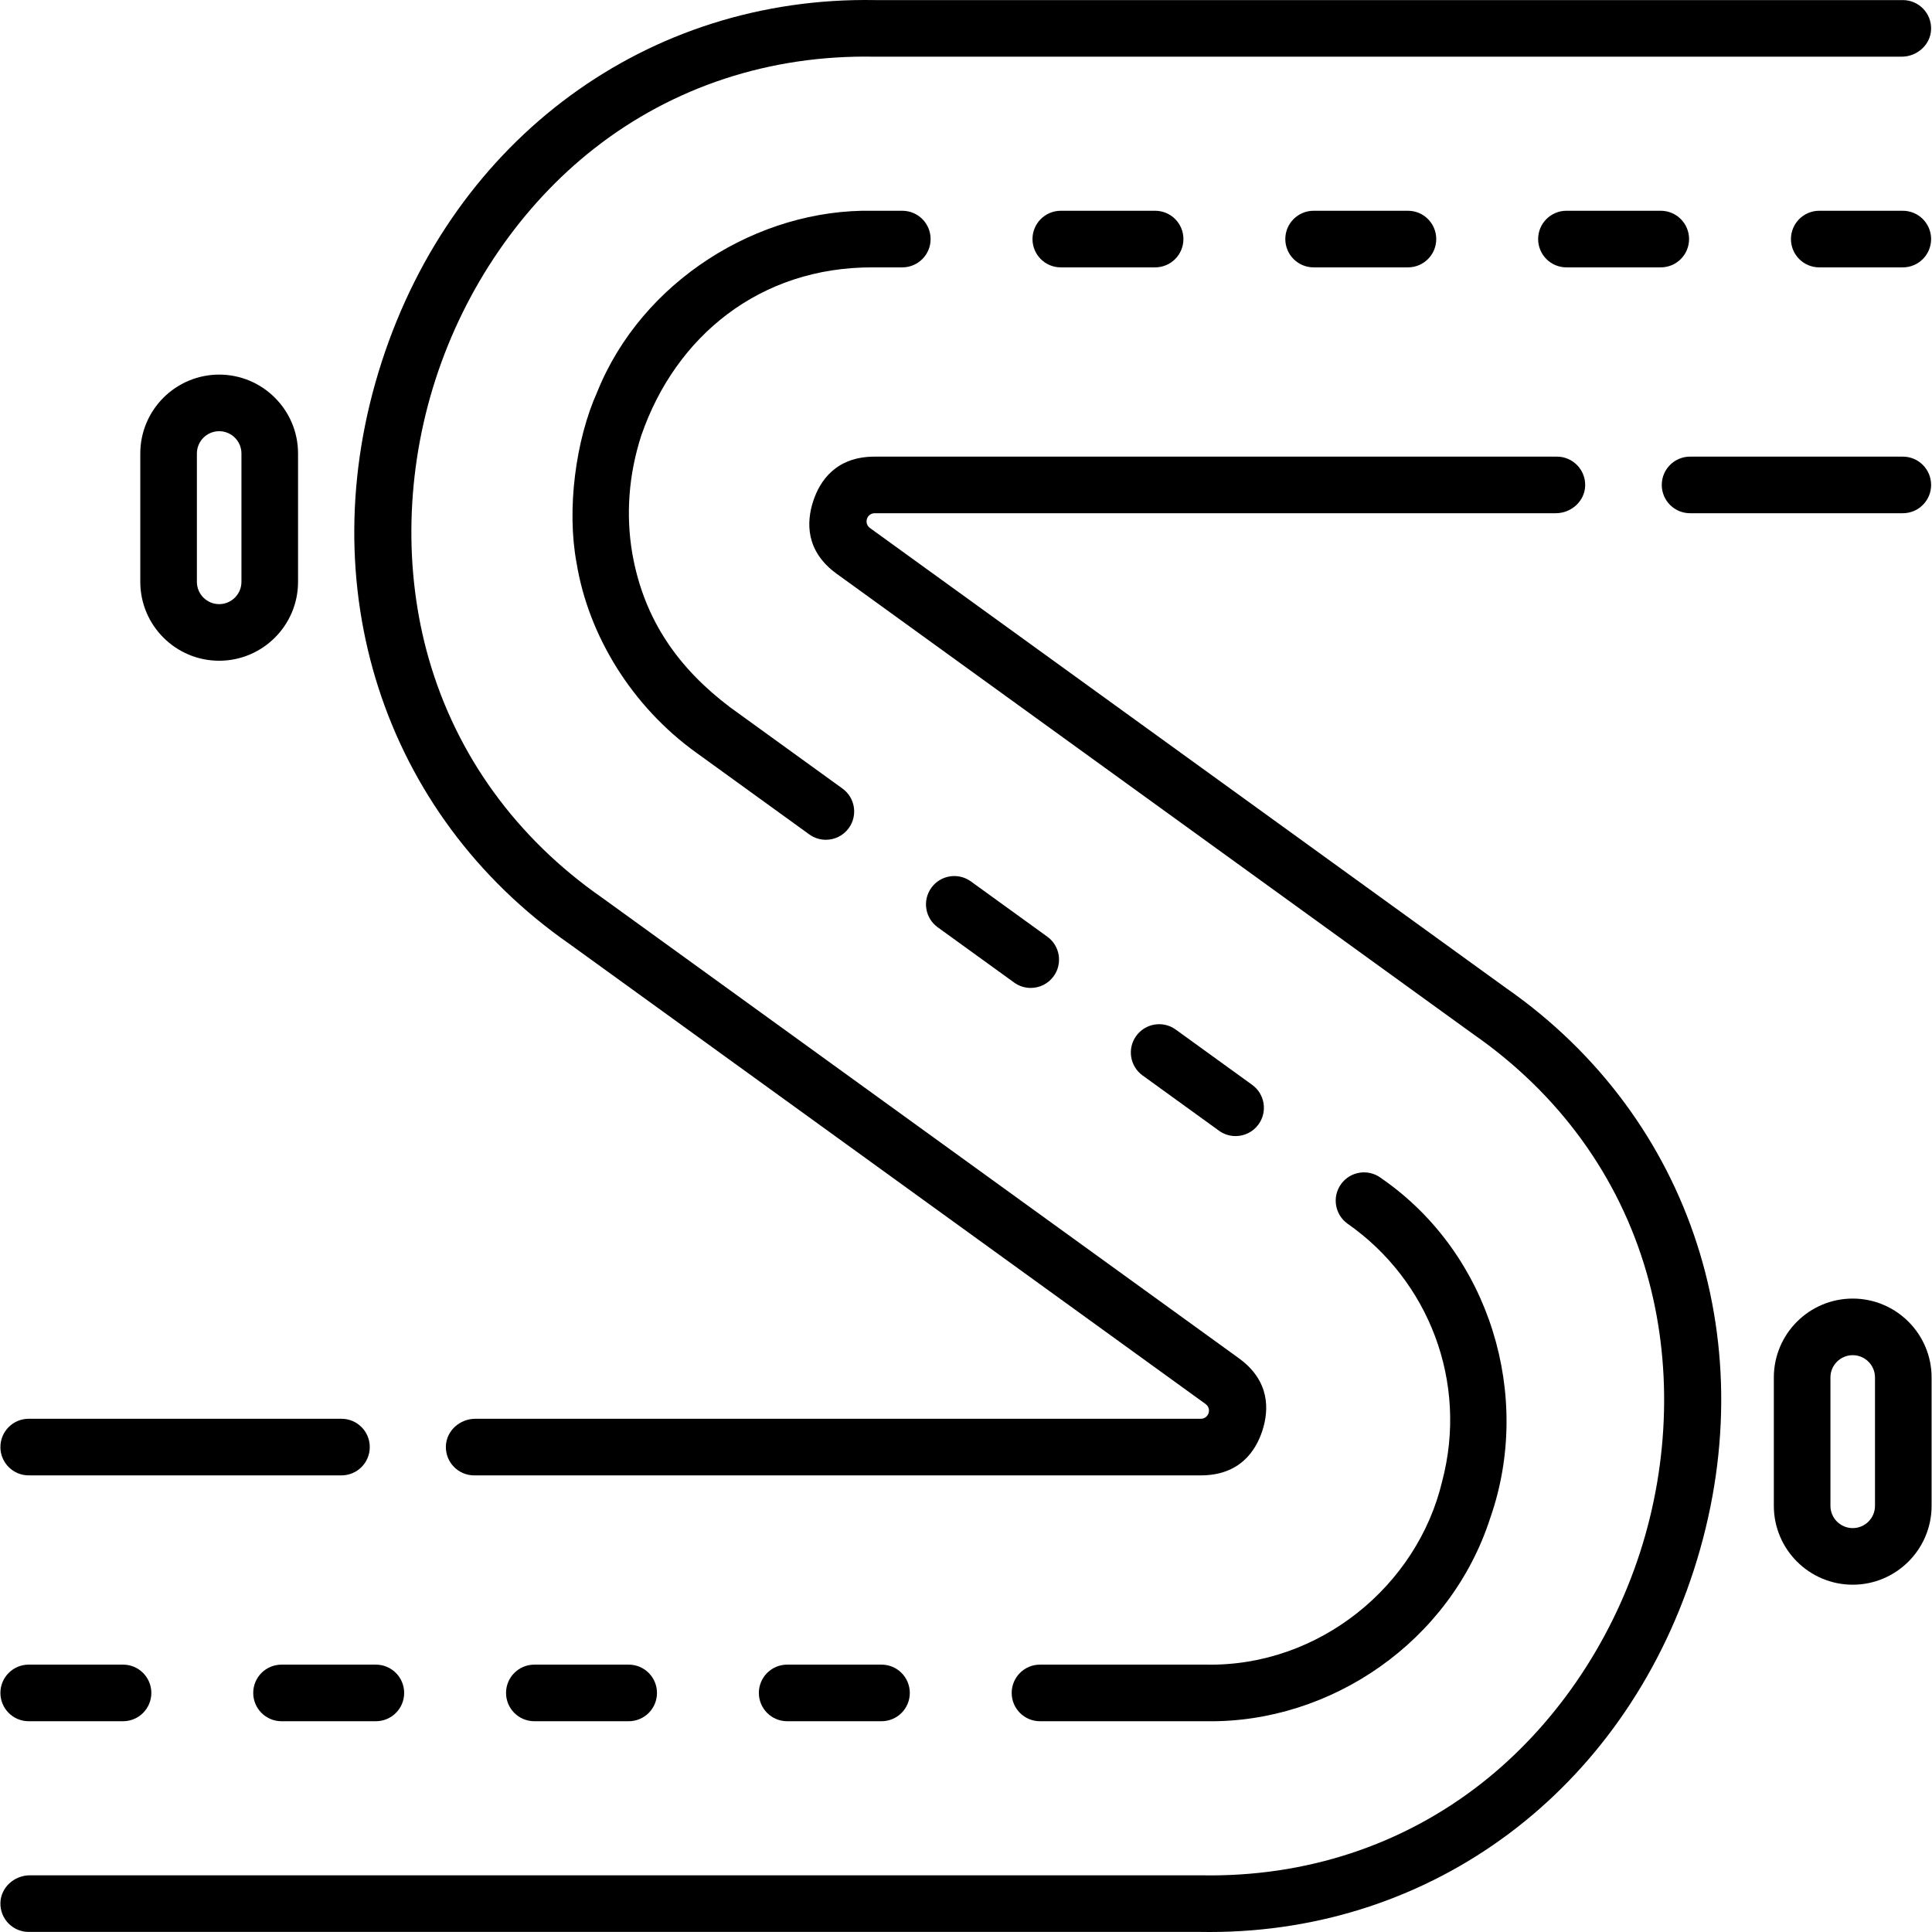 <svg id="Capa_1" enable-background="new 0 0 511.998 511.998" height="512" viewBox="0 0 511.998 511.998" width="512" xmlns="http://www.w3.org/2000/svg"><g><path d="m58.081 175.101c11.526 0 20.904-9.378 20.904-20.904v-34.02c0-11.526-9.378-20.904-20.904-20.904s-20.903 9.378-20.903 20.904v34.02c0 11.526 9.377 20.904 20.903 20.904zm-5.903-54.924c0-3.256 2.648-5.904 5.903-5.904 3.256 0 5.904 2.648 5.904 5.904v34.02c0 3.256-2.648 5.904-5.904 5.904-3.255 0-5.903-2.648-5.903-5.904z"/><path d="m490.987 344.135c-11.526 0-20.904 9.377-20.904 20.903v34.021c0 11.526 9.378 20.903 20.904 20.903s20.903-9.377 20.903-20.903v-34.021c0-11.526-9.377-20.903-20.903-20.903zm5.903 54.924c0 3.255-2.648 5.903-5.903 5.903-3.256 0-5.904-2.648-5.904-5.903v-34.021c0-3.255 2.648-5.903 5.904-5.903 3.255 0 5.903 2.648 5.903 5.903z"/><path d="m268.758 260.387c1.329.961 2.866 1.424 4.39 1.424 2.324 0 4.617-1.078 6.083-3.105 2.428-3.356 1.675-8.046-1.682-10.473l-20.258-14.65c-3.355-2.427-8.046-1.674-10.473 1.682-2.428 3.356-1.674 8.046 1.682 10.473z"/><path d="m281.119 55.855c-4.143 0-7.5 3.357-7.5 7.5s3.357 7.5 7.5 7.5h25c4.143 0 7.5-3.357 7.5-7.5s-3.357-7.5-7.5-7.5z"/><path d="m504.263 55.855h-22.145c-4.143 0-7.5 3.357-7.5 7.5s3.357 7.5 7.5 7.5h22.145c4.143 0 7.5-3.357 7.5-7.5s-3.357-7.5-7.5-7.5z"/><path d="m447.619 63.355c0-4.143-3.357-7.5-7.5-7.5h-25c-4.143 0-7.5 3.357-7.5 7.5s3.357 7.5 7.5 7.5h25c4.143 0 7.5-3.357 7.5-7.5z"/><path d="m323.048 299.65c1.329.961 2.866 1.424 4.39 1.424 2.324 0 4.617-1.078 6.083-3.105 2.428-3.356 1.674-8.046-1.682-10.473l-20.258-14.65c-3.356-2.426-8.044-1.674-10.473 1.682-2.428 3.356-1.675 8.046 1.682 10.473z"/><path d="m348.119 55.855c-4.143 0-7.5 3.357-7.5 7.5s3.357 7.5 7.5 7.5h25c4.143 0 7.5-3.357 7.5-7.5s-3.357-7.5-7.5-7.5z"/><path d="m7.607 456.142h25c4.143 0 7.5-3.357 7.5-7.5s-3.357-7.5-7.5-7.5h-25c-4.143 0-7.5 3.357-7.5 7.5s3.358 7.5 7.5 7.5z"/><path d="m74.607 441.142c-4.143 0-7.5 3.357-7.5 7.5s3.357 7.5 7.5 7.5h25c4.143 0 7.5-3.357 7.5-7.5s-3.357-7.5-7.5-7.5z"/><path d="m208.607 441.142c-4.143 0-7.5 3.357-7.5 7.5s3.357 7.5 7.5 7.5h25c4.143 0 7.5-3.357 7.5-7.5s-3.357-7.5-7.5-7.5z"/><path d="m141.607 441.142c-4.143 0-7.5 3.357-7.5 7.5s3.357 7.5 7.5 7.5h25c4.143 0 7.5-3.357 7.5-7.5s-3.357-7.5-7.5-7.5z"/><path d="m169.945 115.418c9.117-26.461 31.569-44.642 61.265-44.562h7.909c4.143 0 7.5-3.357 7.5-7.5s-3.357-7.5-7.5-7.5h-7.908c-30.278-.587-61.105 18.609-72.935 47.999-5.744 12.765-8.124 31.158-5.496 45.238 3.123 19.293 14.699 38.192 31.903 50.492l29.785 21.541c1.329.961 2.866 1.424 4.39 1.424 2.324 0 4.617-1.078 6.083-3.105 2.428-3.356 1.674-8.046-1.682-10.473l-29.785-21.541c-13.485-10.199-22.77-22.935-25.903-40.719-1.762-10.289-.967-20.975 2.374-31.294z"/><path d="m382.185 392.572c-6.581 27.733-32.614 49.09-62.42 48.571h-44.158c-4.143 0-7.5 3.357-7.5 7.5s3.357 7.5 7.5 7.5h44.158c32.823.503 64.594-21.017 75.184-53.923 11.245-32.178-.006-69.892-28.656-89.805-.011-.008.004.003-.426-.308-3.357-2.424-8.047-1.669-10.472 1.688-2.425 3.358-1.669 8.047 1.688 10.472 21.55 15.044 32.051 41.97 25.102 68.305z"/><path d="m150.905 250.153 168.585 121.924c.003.002.006.004.009.007.736.531 1.073 1.473.8 2.339-.007.023-.015.046-.022.07-.007.023-.015.045-.022.068-.287.861-1.111 1.426-2.018 1.426-.005 0-.01 0-.015 0h-192.247c-4.107 0-7.688 3.165-7.811 7.27-.127 4.247 3.278 7.73 7.497 7.73h192.562c10.316 0 14.572-6.457 16.326-11.874 1.755-5.42 2.091-13.15-6.271-19.192l-168.637-121.961c-.036-.026-.072-.052-.109-.077-22.668-15.789-38.537-37.674-45.892-63.288-6.727-23.43-6.089-49.744 1.794-74.094 7.885-24.353 22.792-46.05 41.977-61.095 20.971-16.445 46.671-24.891 74.265-24.386.045.001.089.001.134.001h272.14c4.107 0 7.688-3.165 7.811-7.27.127-4.247-3.278-7.73-7.497-7.73h-272.391c-60.176-1.043-111.516 36.575-130.709 95.859-19.192 59.278.333 119.826 49.741 154.273z"/><path d="m7.607 390.987h82.886c4.143 0 7.5-3.357 7.5-7.5s-3.357-7.5-7.5-7.5h-82.886c-4.143 0-7.5 3.357-7.5 7.5s3.358 7.5 7.5 7.5z"/><path d="m399.129 261.846-168.588-121.925-.009-.007c-.75-.543-1.066-1.506-.785-2.388l.007-.021c.007-.021.014-.042.021-.063.287-.864 1.114-1.431 2.024-1.431h.011 180.463c4.107 0 7.688-3.165 7.811-7.27.127-4.247-3.278-7.73-7.497-7.73h-180.778c-10.317 0-14.573 6.457-16.326 11.874-1.756 5.42-2.092 13.15 6.27 19.192l168.637 121.961c.036.026.072.052.109.077 22.668 15.789 38.537 37.674 45.892 63.288 6.727 23.43 6.09 49.743-1.794 74.094-7.885 24.353-22.792 46.05-41.977 61.095-20.971 16.446-46.664 24.889-74.264 24.386-.045-.001-.089-.001-.134-.001h-310.301c-4.107 0-7.688 3.165-7.811 7.27-.127 4.247 3.278 7.73 7.497 7.73h310.548c.82.015 1.629.021 2.445.021 59.152-.004 109.334-37.403 128.267-95.881 19.191-59.277-.33-119.823-49.738-154.271z"/><path d="m447.885 136.01h56.379c4.143 0 7.5-3.357 7.5-7.5s-3.357-7.5-7.5-7.5h-56.379c-4.143 0-7.5 3.357-7.5 7.5s3.357 7.5 7.5 7.5z"/></g></svg>